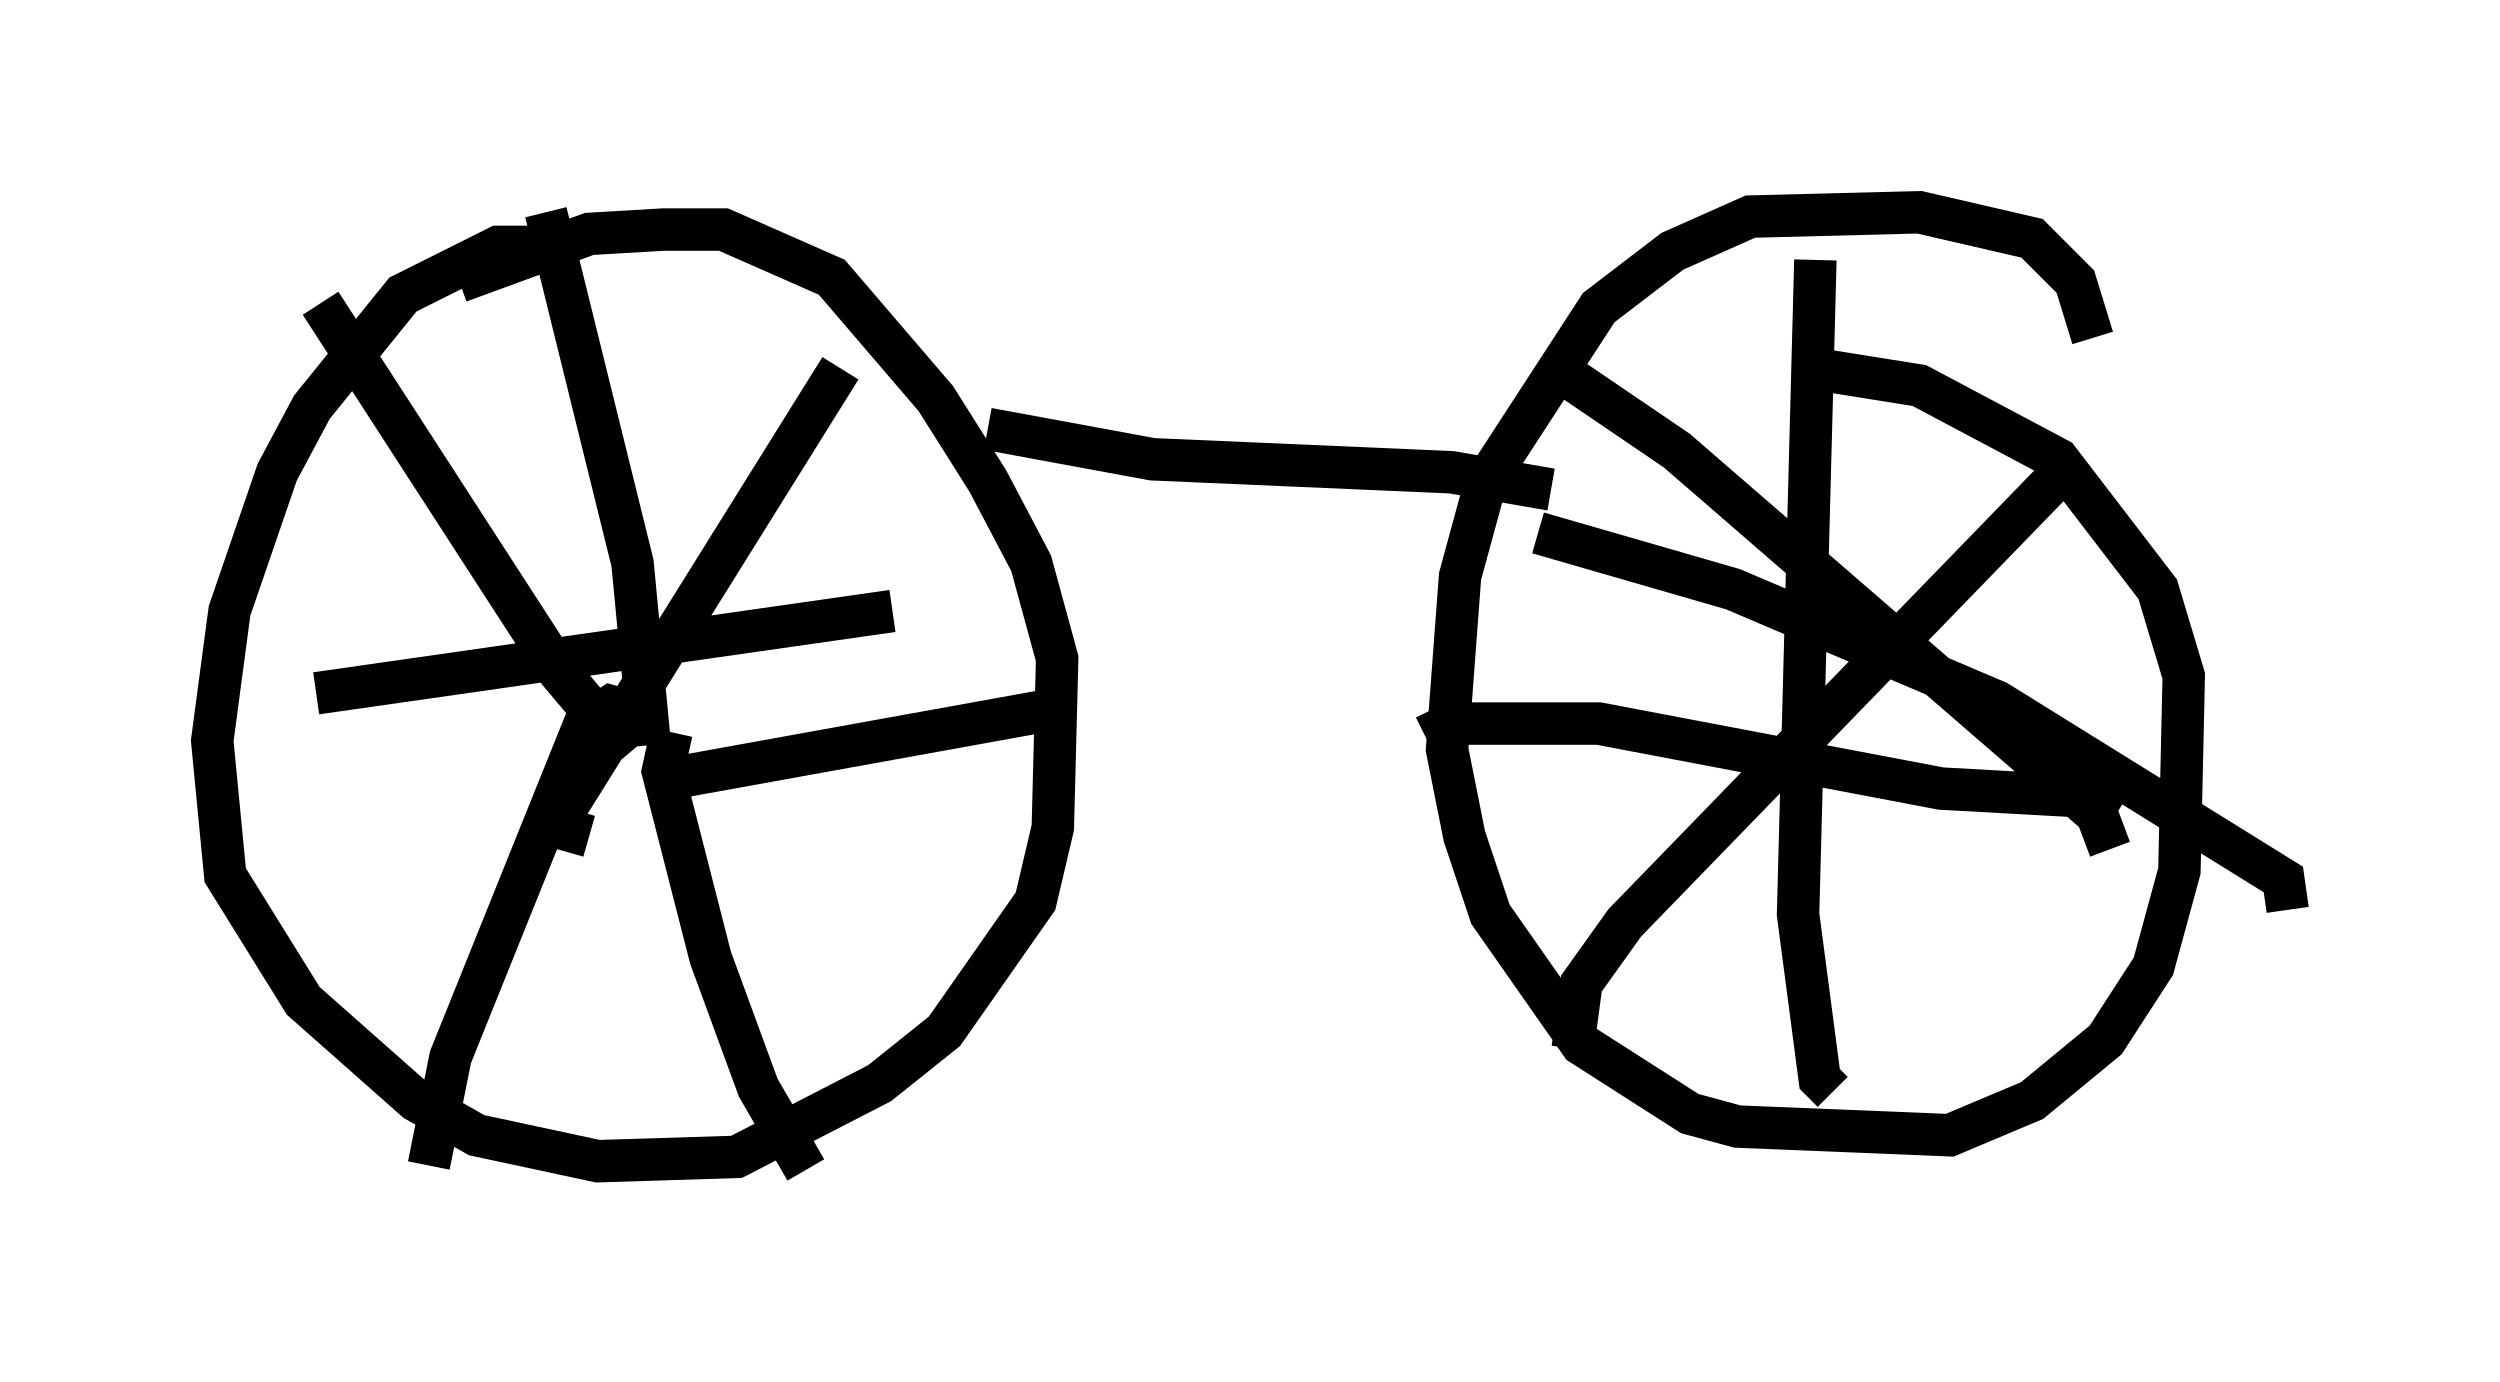<?xml version="1.0" encoding="utf-8" ?>
<svg baseProfile="full" height="32.561" version="1.1" width="58.898" xmlns="http://www.w3.org/2000/svg" xmlns:ev="http://www.w3.org/2001/xml-events" xmlns:xlink="http://www.w3.org/1999/xlink"><defs /><rect fill="white" height="32.561" width="58.898" x="0" y="0" /><path d="M15.106, 6.633 m-1.735, -0.817 l-1.633, 0.0 -2.246, 1.123 l-2.144, 2.654 -0.817, 1.531 l-1.123, 3.267 -0.408, 3.063 l0.306, 3.165 1.838, 2.96 l2.654, 2.348 1.429, 0.817 l2.858, 0.613 3.267, -0.102 l3.369, -1.735 1.531, -1.225 l2.144, -3.063 0.408, -1.735 l0.102, -3.981 -0.613, -2.246 l-1.021, -1.94 -1.225, -1.94 l-2.45, -2.858 -2.552, -1.123 l-1.429, 0.0 -1.735, 0.102 l-3.063, 1.123 m4.492, 10.923 l-0.408, -4.288 -2.042, -8.269 m1.94, 12.761 l-1.633, -1.94 -5.615, -8.677 m7.554, 9.698 l-0.715, -0.204 -0.613, 0.408 l-3.165, 7.861 -0.51, 2.552 m5.717, -10.208 l-0.204, 0.919 1.123, 4.39 l1.123, 3.063 1.123, 1.94 m-3.369, -9.188 l9.596, -1.735 m-17.763, -0.306 l13.577, -1.94 m-7.146, 5.308 l-0.715, -0.204 0.204, -0.51 l6.431, -10.311 m29.502, -0.715 l-0.408, -1.327 -1.021, -1.021 l-2.654, -0.613 -3.981, 0.102 l-1.838, 0.817 -1.735, 1.327 l-2.654, 4.083 -0.613, 2.246 l-0.306, 4.083 0.408, 2.042 l0.613, 1.838 2.144, 3.063 l2.552, 1.633 1.123, 0.306 l5.002, 0.204 1.94, -0.817 l1.735, -1.429 1.123, -1.735 l0.613, -2.246 0.102, -4.594 l-0.613, -2.042 -2.348, -3.063 l-3.267, -1.735 -2.552, -0.408 m0.102, -2.552 l-0.408, 15.415 0.51, 3.879 l0.306, 0.306 m-9.596, -8.371 l0.613, -0.306 3.471, 0.0 l8.065, 1.531 3.675, 0.204 l0.51, 0.306 m-12.965, -10.208 l2.552, 1.735 9.902, 8.575 l0.306, 0.817 m-12.658, 4.696 l0.204, -1.531 1.021, -1.429 l10.106, -10.413 m-12.148, 1.225 l4.594, 1.327 6.227, 2.654 l6.738, 4.185 0.102, 0.715 m-30.625, -11.331 l3.879, 0.715 7.044, 0.306 l2.348, 0.408 " fill="none" stroke="black" stroke-width="1" /></svg>